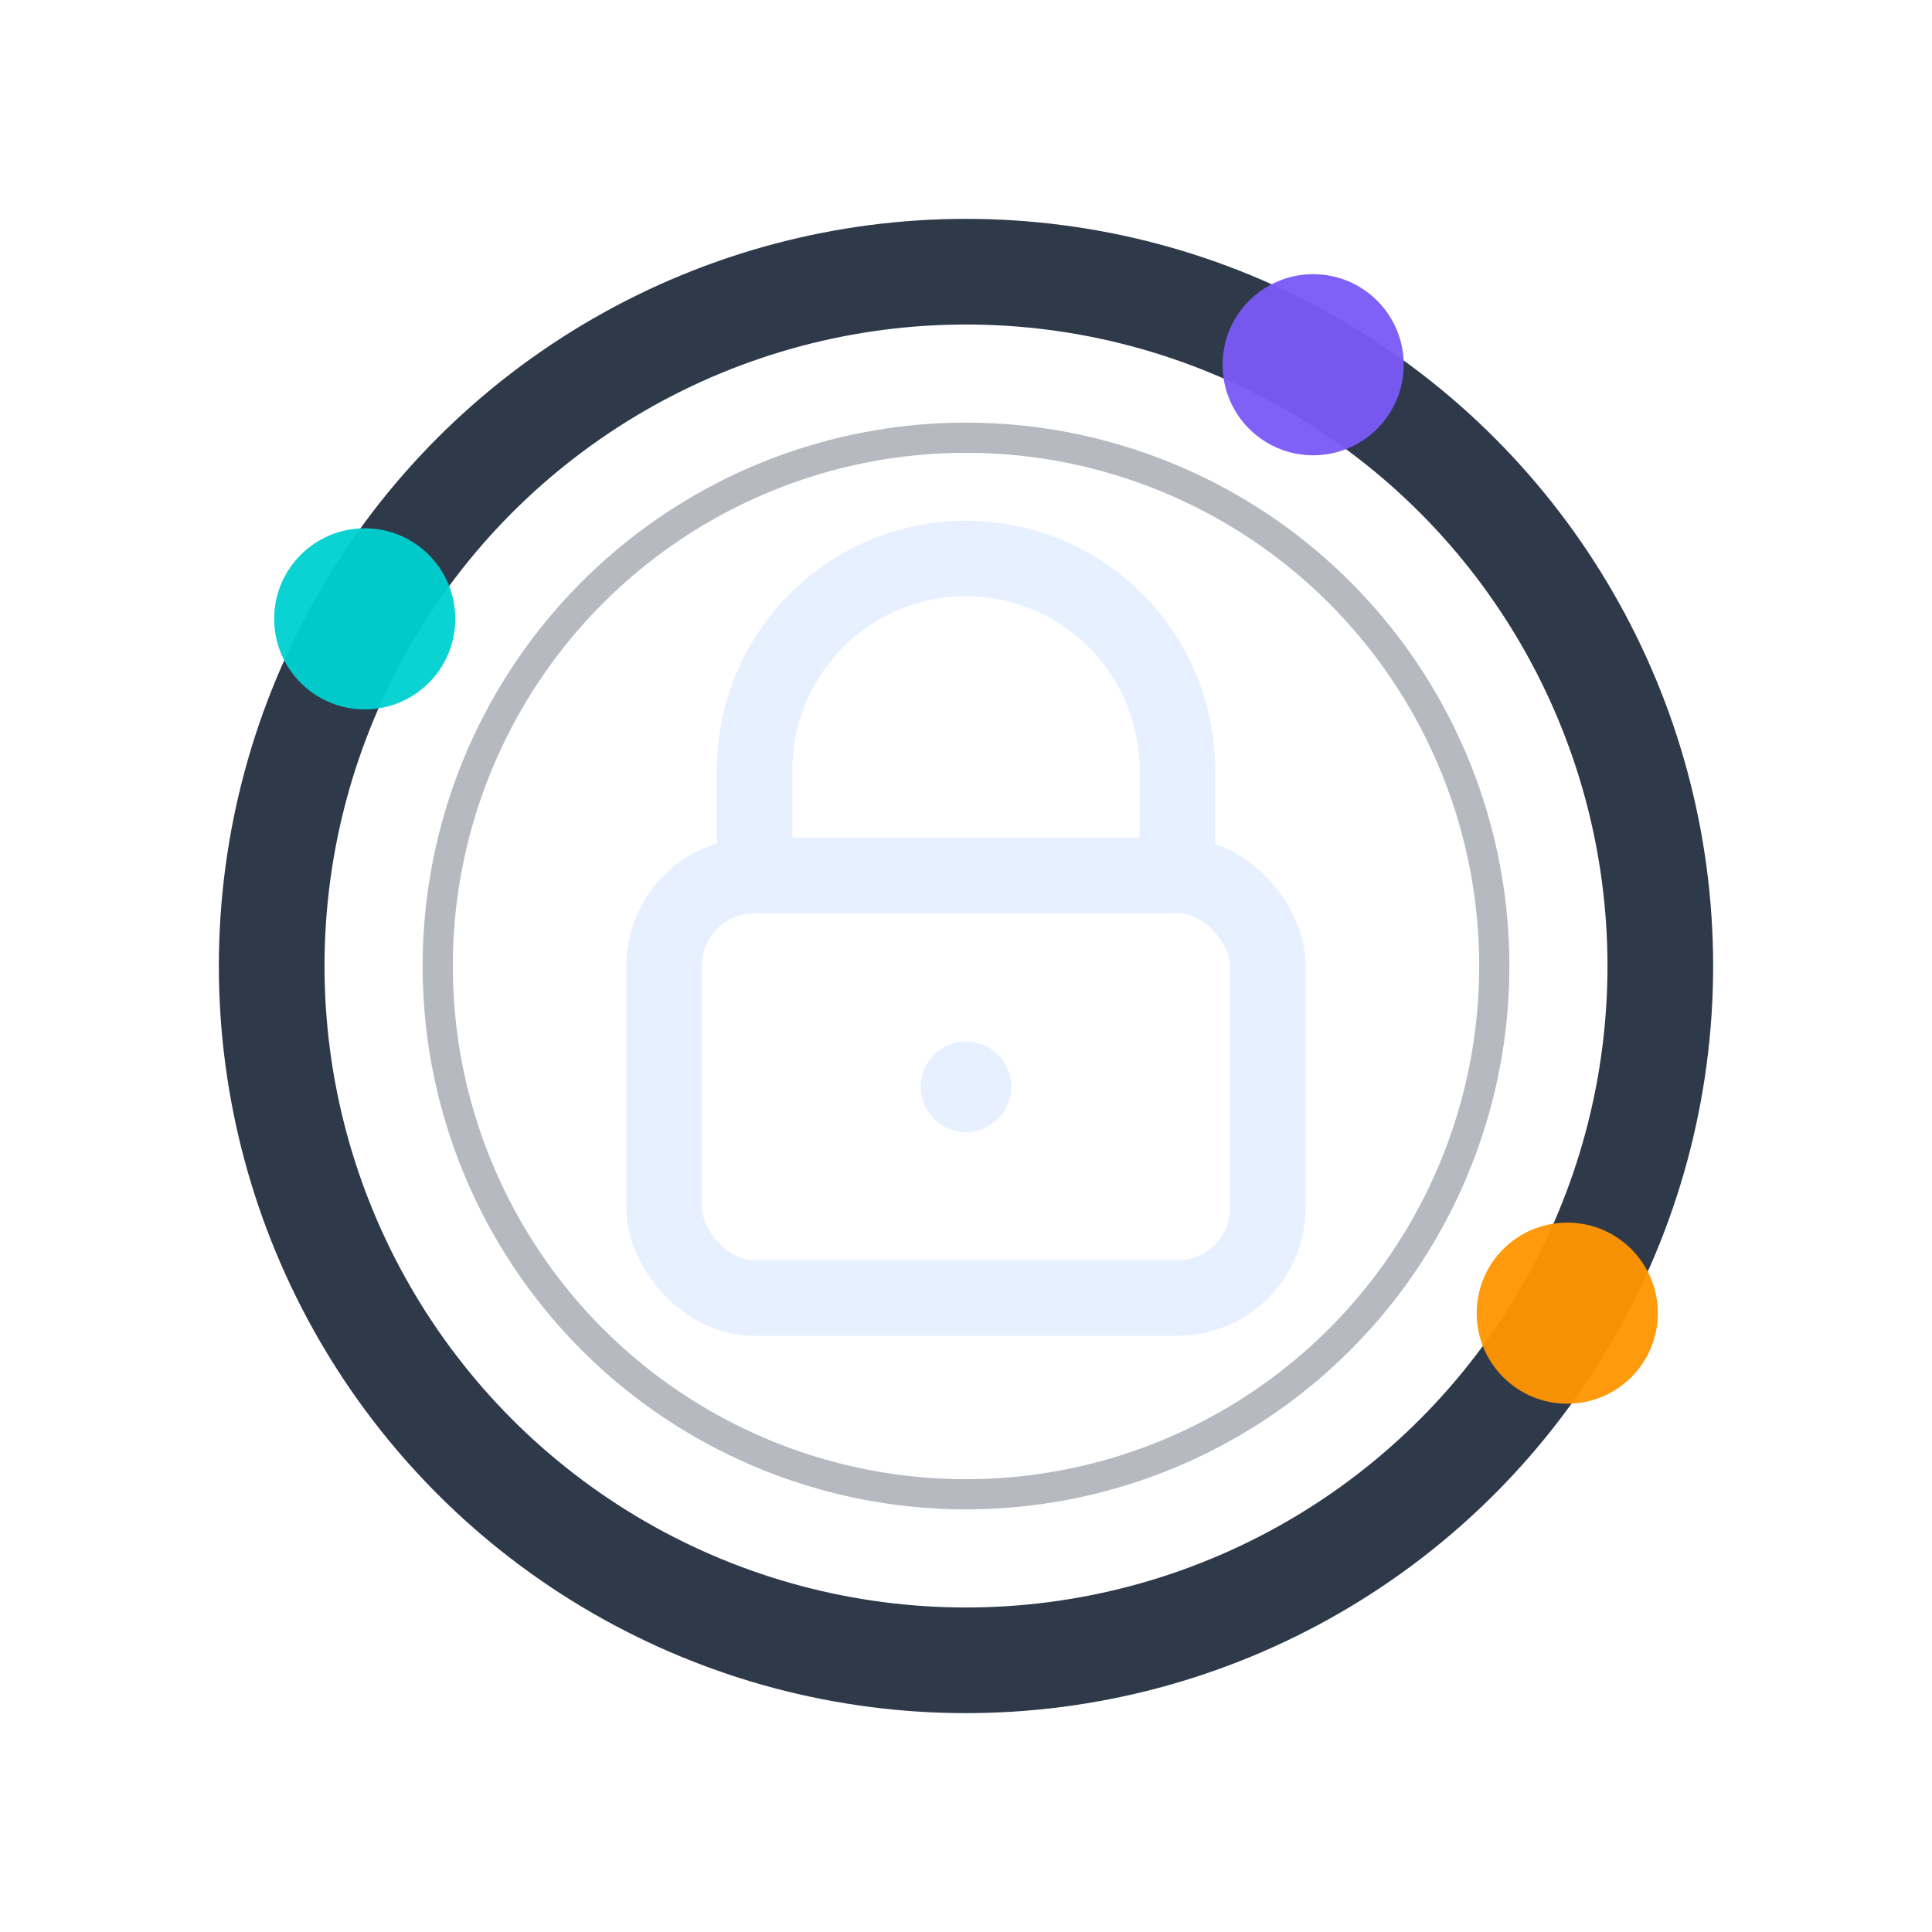 <svg xmlns="http://www.w3.org/2000/svg" width="256" height="256" viewBox="0 0 256 256" fill="none">
      <rect width="256" height="256" fill="none"/>
      
      <circle cx="128" cy="128" r="92" stroke="#2E3A4A" stroke-width="14" fill="none" stroke-linecap="round"/>
      <circle cx="128" cy="128" r="70" stroke="#2E3A4A" stroke-width="4" opacity="0.35" fill="none"/>
    
      <circle cx="207.67" cy="174.00" r="12" fill="#FF9500" opacity="0.95"/>
<circle cx="48.33" cy="82.00" r="12" fill="#00D1D1" opacity="0.95"/>
<circle cx="174.00" cy="48.33" r="12" fill="#7A5AF8" opacity="0.95"/>
      <g stroke-linecap="round" stroke-linejoin="round">
        
      <rect x="88" y="116" width="80" height="56" rx="12" stroke="#E6F0FF" stroke-width="10" fill="none"/>
      <path d="M100 116 v-14 a28 28 0 0 1 56 0 v14" stroke="#E6F0FF" stroke-width="10" fill="none" stroke-linecap="round"/>
      <circle cx="128" cy="144" r="6" fill="#E6F0FF"/>
    
      </g>
    </svg>